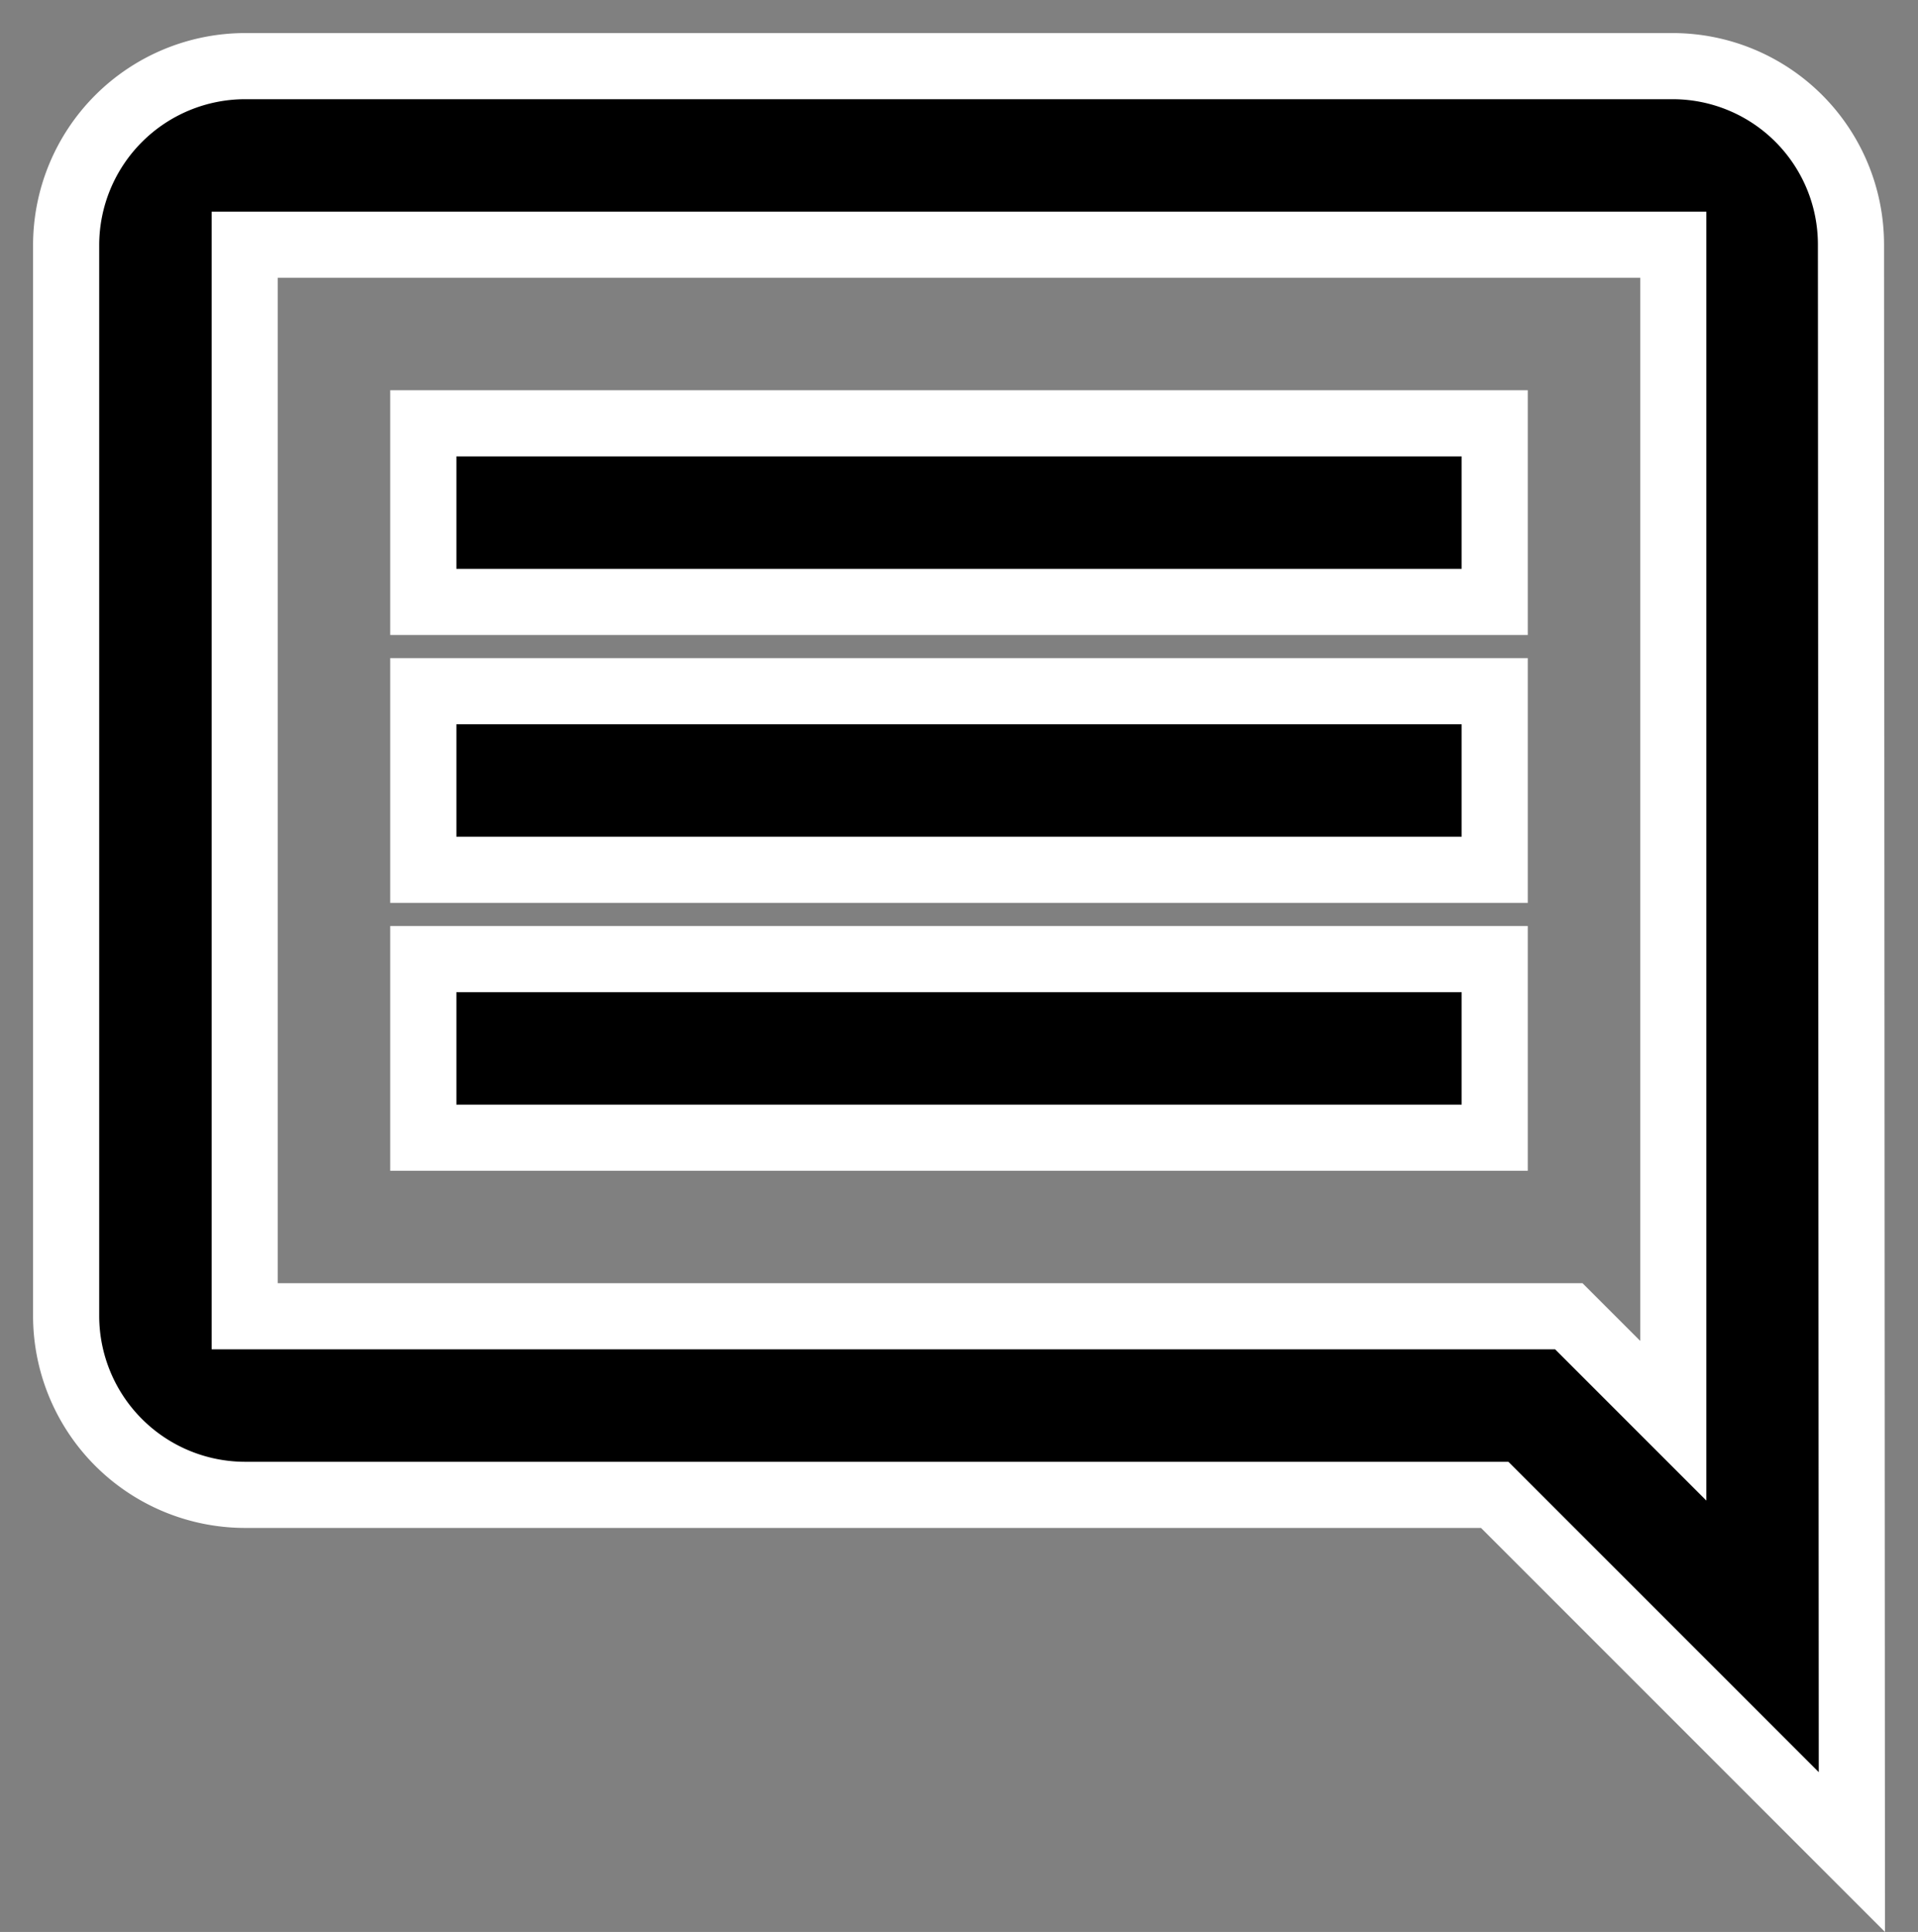 <svg xmlns="http://www.w3.org/2000/svg" width="58" height="58.416" viewBox="0 0 58 58.416"><rect x="0" y="0" width="58" height="58.416" fill="#808080" stroke="none"/><defs><style>.a{fill:none;}.b{fill:#002f82;stroke:#fff;stroke-width:2px;}</style></defs><path class="a" d="M0,0H58V58H0Z"/><path class="b" style="fill:currentColor" d="M55.973,7.4A5.393,5.393,0,0,0,50.6,2H7.4A5.416,5.416,0,0,0,2,7.4V39.8a5.416,5.416,0,0,0,5.4,5.4H45.2L56,56ZM50.6,7.4V42.959L47.441,39.8H7.4V7.4ZM12.8,29H45.2v5.4H12.8Zm0-8.1H45.2v5.4H12.8Zm0-8.1H45.2v5.4H12.8Z"/></svg>